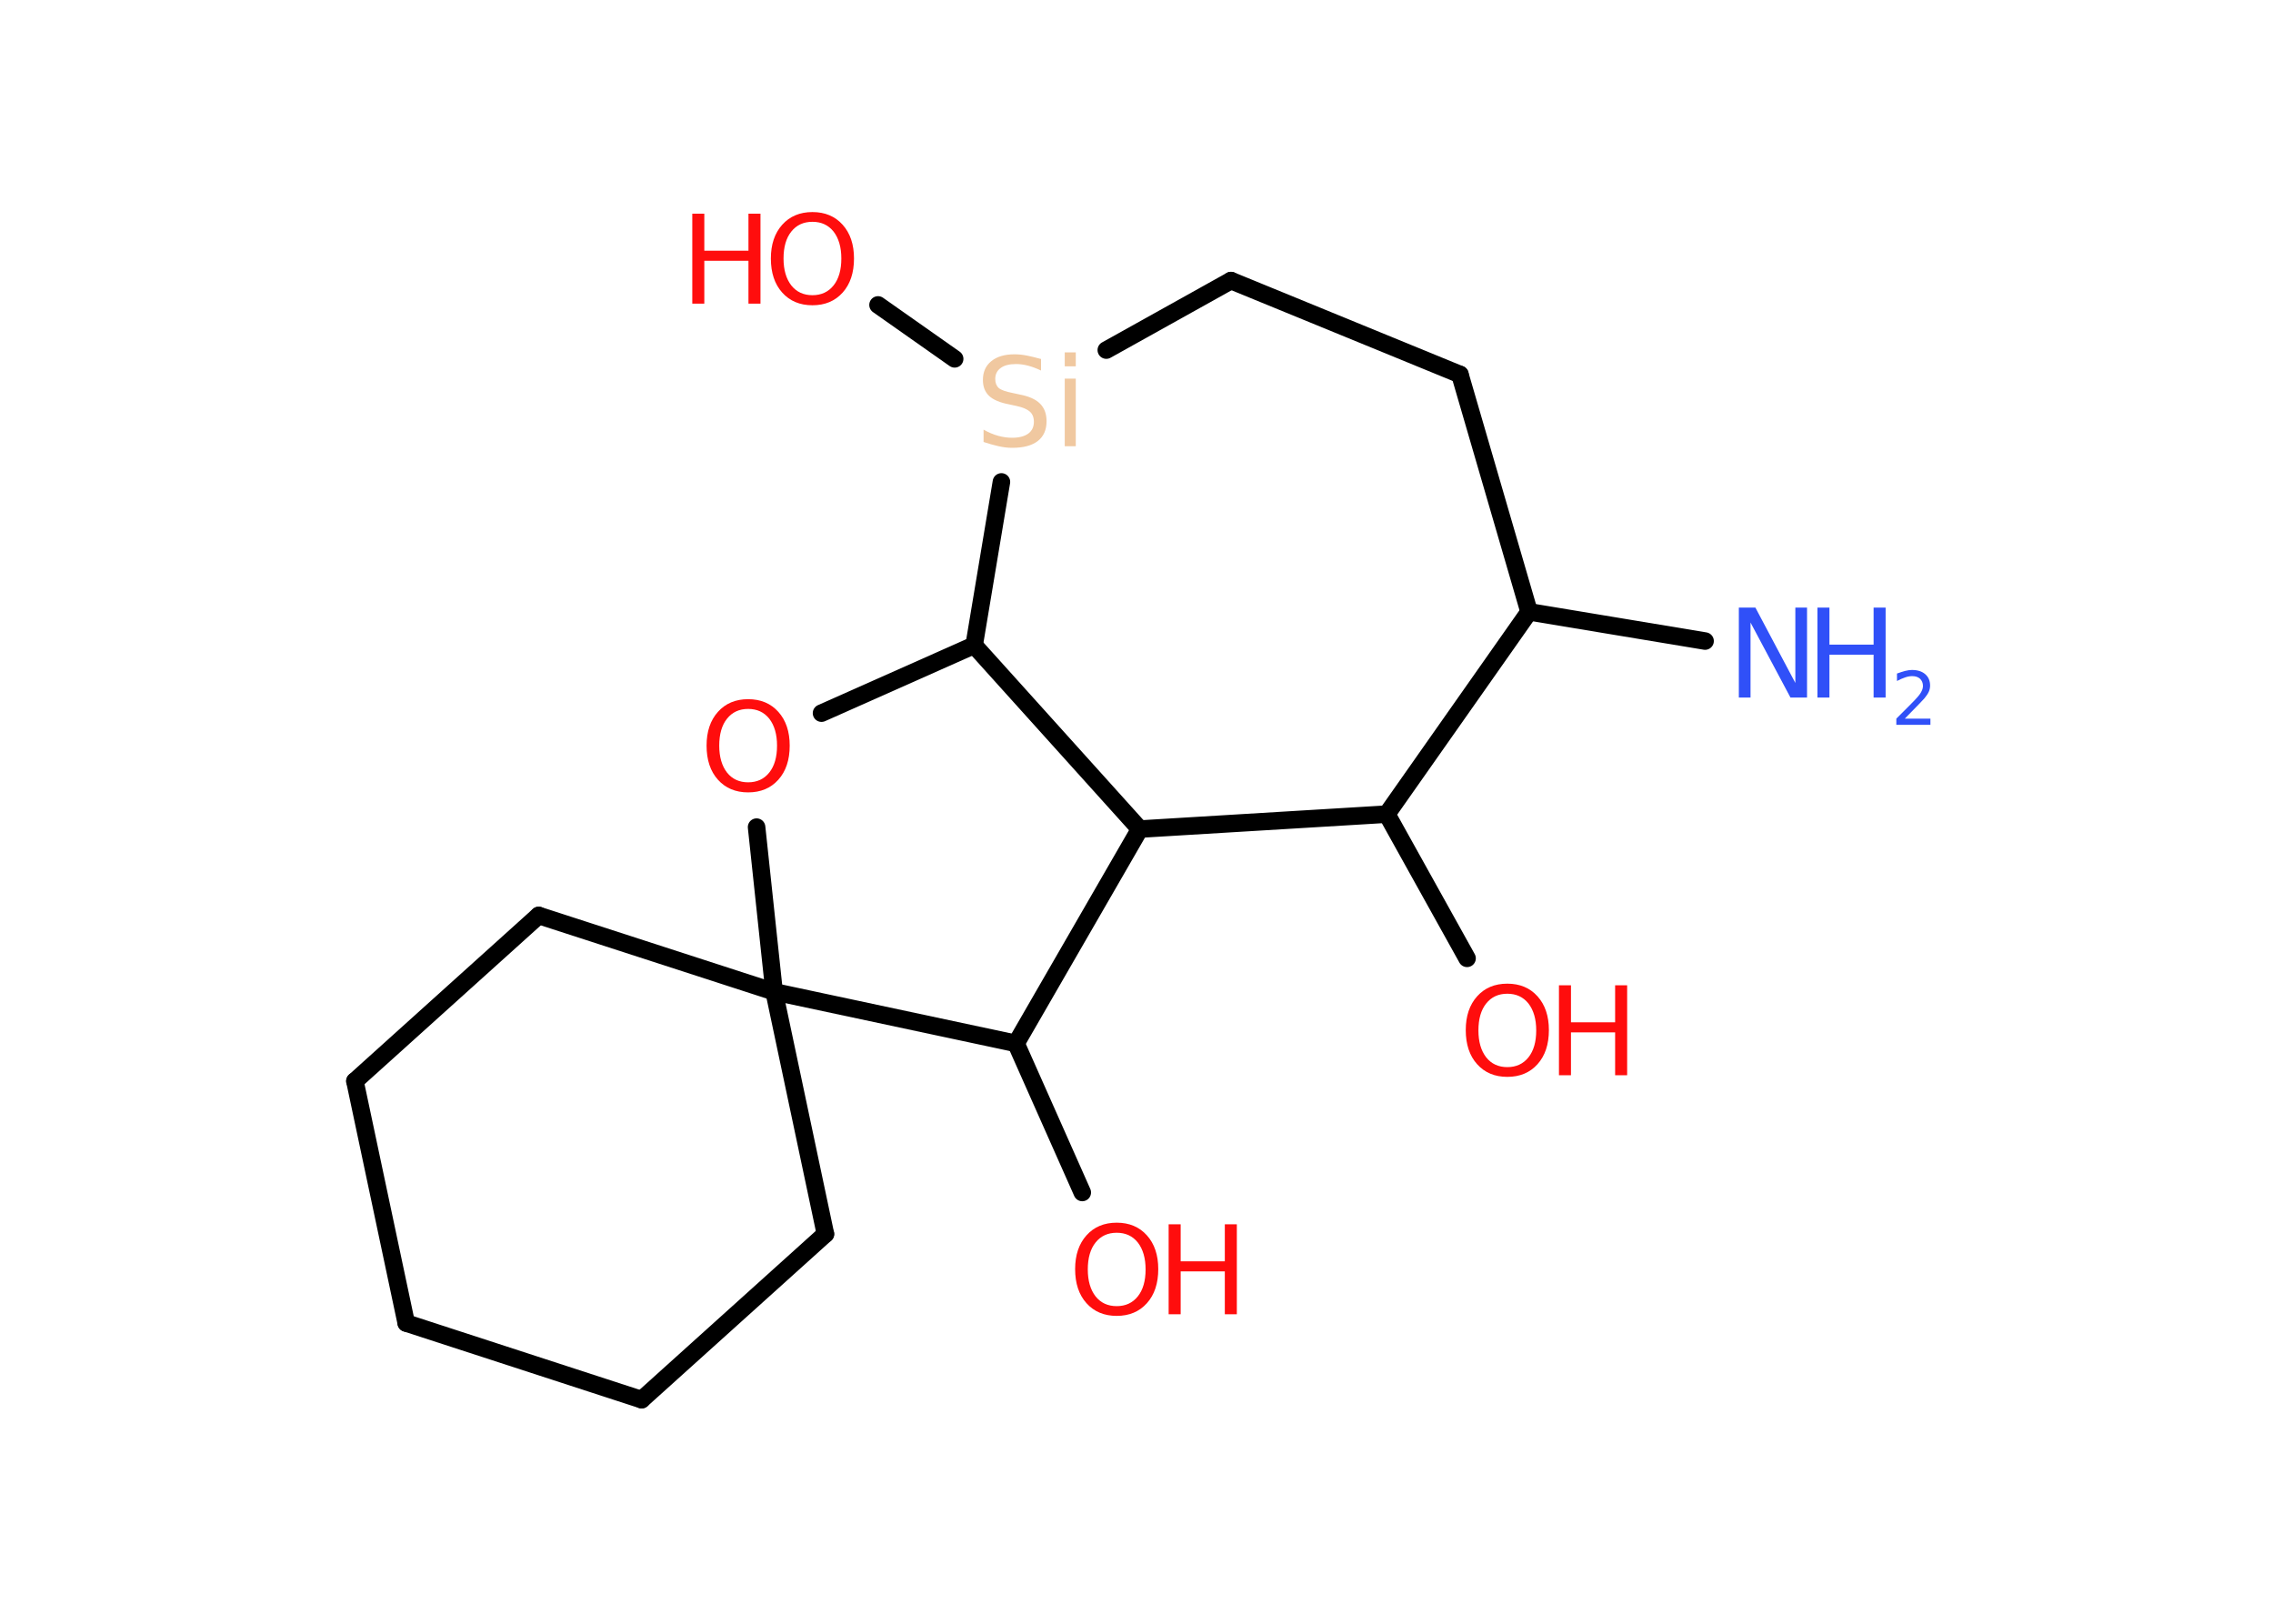<?xml version='1.0' encoding='UTF-8'?>
<!DOCTYPE svg PUBLIC "-//W3C//DTD SVG 1.1//EN" "http://www.w3.org/Graphics/SVG/1.1/DTD/svg11.dtd">
<svg version='1.2' xmlns='http://www.w3.org/2000/svg' xmlns:xlink='http://www.w3.org/1999/xlink' width='70.0mm' height='50.0mm' viewBox='0 0 70.0 50.0'>
  <desc>Generated by the Chemistry Development Kit (http://github.com/cdk)</desc>
  <g stroke-linecap='round' stroke-linejoin='round' stroke='#000000' stroke-width='.54' fill='#FF0D0D'>
    <rect x='.0' y='.0' width='70.0' height='50.0' fill='#FFFFFF' stroke='none'/>
    <g id='mol1' class='mol'>
      <line id='mol1bnd1' class='bond' x1='52.51' y1='19.74' x2='47.09' y2='18.84'/>
      <line id='mol1bnd2' class='bond' x1='47.09' y1='18.84' x2='44.96' y2='11.53'/>
      <line id='mol1bnd3' class='bond' x1='44.96' y1='11.53' x2='37.91' y2='8.64'/>
      <line id='mol1bnd4' class='bond' x1='37.91' y1='8.64' x2='34.07' y2='10.78'/>
      <line id='mol1bnd5' class='bond' x1='29.4' y1='11.05' x2='27.04' y2='9.39'/>
      <line id='mol1bnd6' class='bond' x1='30.84' y1='14.84' x2='30.0' y2='19.87'/>
      <line id='mol1bnd7' class='bond' x1='30.0' y1='19.87' x2='25.3' y2='21.96'/>
      <line id='mol1bnd8' class='bond' x1='23.3' y1='25.47' x2='23.84' y2='30.54'/>
      <line id='mol1bnd9' class='bond' x1='23.84' y1='30.54' x2='25.42' y2='38.0'/>
      <line id='mol1bnd10' class='bond' x1='25.42' y1='38.0' x2='19.76' y2='43.1'/>
      <line id='mol1bnd11' class='bond' x1='19.76' y1='43.1' x2='12.51' y2='40.74'/>
      <line id='mol1bnd12' class='bond' x1='12.51' y1='40.74' x2='10.93' y2='33.29'/>
      <line id='mol1bnd13' class='bond' x1='10.93' y1='33.29' x2='16.59' y2='28.19'/>
      <line id='mol1bnd14' class='bond' x1='23.84' y1='30.54' x2='16.59' y2='28.19'/>
      <line id='mol1bnd15' class='bond' x1='23.84' y1='30.54' x2='31.29' y2='32.13'/>
      <line id='mol1bnd16' class='bond' x1='31.29' y1='32.13' x2='33.33' y2='36.72'/>
      <line id='mol1bnd17' class='bond' x1='31.29' y1='32.13' x2='35.1' y2='25.53'/>
      <line id='mol1bnd18' class='bond' x1='30.0' y1='19.87' x2='35.1' y2='25.53'/>
      <line id='mol1bnd19' class='bond' x1='35.1' y1='25.53' x2='42.71' y2='25.07'/>
      <line id='mol1bnd20' class='bond' x1='47.09' y1='18.84' x2='42.71' y2='25.07'/>
      <line id='mol1bnd21' class='bond' x1='42.71' y1='25.07' x2='45.18' y2='29.51'/>
      <g id='mol1atm1' class='atom'>
        <path d='M53.56 18.71h.5l1.23 2.32v-2.32h.36v2.77h-.51l-1.23 -2.31v2.31h-.36v-2.77z' stroke='none' fill='#3050F8'/>
        <path d='M55.97 18.71h.37v1.14h1.36v-1.14h.37v2.77h-.37v-1.32h-1.36v1.32h-.37v-2.77z' stroke='none' fill='#3050F8'/>
        <path d='M58.67 22.13h.78v.19h-1.05v-.19q.13 -.13 .35 -.35q.22 -.22 .28 -.29q.11 -.12 .15 -.21q.04 -.08 .04 -.16q.0 -.13 -.09 -.22q-.09 -.08 -.24 -.08q-.11 .0 -.22 .04q-.12 .04 -.25 .11v-.23q.14 -.05 .25 -.08q.12 -.03 .21 -.03q.26 .0 .41 .13q.15 .13 .15 .35q.0 .1 -.04 .19q-.04 .09 -.14 .21q-.03 .03 -.18 .19q-.15 .15 -.42 .43z' stroke='none' fill='#3050F8'/>
      </g>
      <path id='mol1atm5' class='atom' d='M32.06 11.05v.36q-.21 -.1 -.4 -.15q-.19 -.05 -.37 -.05q-.31 .0 -.47 .12q-.17 .12 -.17 .34q.0 .18 .11 .28q.11 .09 .42 .15l.23 .05q.42 .08 .62 .28q.2 .2 .2 .54q.0 .4 -.27 .61q-.27 .21 -.79 .21q-.2 .0 -.42 -.05q-.22 -.05 -.46 -.13v-.38q.23 .13 .45 .19q.22 .06 .43 .06q.32 .0 .5 -.13q.17 -.13 .17 -.36q.0 -.21 -.13 -.32q-.13 -.11 -.41 -.17l-.23 -.05q-.42 -.08 -.61 -.26q-.19 -.18 -.19 -.49q.0 -.37 .26 -.58q.26 -.21 .71 -.21q.19 .0 .39 .04q.2 .04 .41 .1zM32.79 11.66h.34v2.08h-.34v-2.08zM32.79 10.85h.34v.43h-.34v-.43z' stroke='none' fill='#F0C8A0'/>
      <g id='mol1atm6' class='atom'>
        <path d='M25.02 6.83q-.41 .0 -.65 .3q-.24 .3 -.24 .83q.0 .52 .24 .83q.24 .3 .65 .3q.41 .0 .65 -.3q.24 -.3 .24 -.83q.0 -.52 -.24 -.83q-.24 -.3 -.65 -.3zM25.02 6.53q.58 .0 .93 .39q.35 .39 .35 1.04q.0 .66 -.35 1.05q-.35 .39 -.93 .39q-.58 .0 -.93 -.39q-.35 -.39 -.35 -1.05q.0 -.65 .35 -1.04q.35 -.39 .93 -.39z' stroke='none'/>
        <path d='M21.32 6.58h.37v1.14h1.36v-1.14h.37v2.77h-.37v-1.32h-1.36v1.32h-.37v-2.77z' stroke='none'/>
      </g>
      <path id='mol1atm8' class='atom' d='M23.04 21.83q-.41 .0 -.65 .3q-.24 .3 -.24 .83q.0 .52 .24 .83q.24 .3 .65 .3q.41 .0 .65 -.3q.24 -.3 .24 -.83q.0 -.52 -.24 -.83q-.24 -.3 -.65 -.3zM23.04 21.53q.58 .0 .93 .39q.35 .39 .35 1.04q.0 .66 -.35 1.05q-.35 .39 -.93 .39q-.58 .0 -.93 -.39q-.35 -.39 -.35 -1.05q.0 -.65 .35 -1.04q.35 -.39 .93 -.39z' stroke='none'/>
      <g id='mol1atm16' class='atom'>
        <path d='M34.39 37.96q-.41 .0 -.65 .3q-.24 .3 -.24 .83q.0 .52 .24 .83q.24 .3 .65 .3q.41 .0 .65 -.3q.24 -.3 .24 -.83q.0 -.52 -.24 -.83q-.24 -.3 -.65 -.3zM34.39 37.65q.58 .0 .93 .39q.35 .39 .35 1.04q.0 .66 -.35 1.05q-.35 .39 -.93 .39q-.58 .0 -.93 -.39q-.35 -.39 -.35 -1.05q.0 -.65 .35 -1.04q.35 -.39 .93 -.39z' stroke='none'/>
        <path d='M35.99 37.7h.37v1.14h1.36v-1.14h.37v2.77h-.37v-1.32h-1.36v1.32h-.37v-2.77z' stroke='none'/>
      </g>
      <g id='mol1atm19' class='atom'>
        <path d='M46.42 30.6q-.41 .0 -.65 .3q-.24 .3 -.24 .83q.0 .52 .24 .83q.24 .3 .65 .3q.41 .0 .65 -.3q.24 -.3 .24 -.83q.0 -.52 -.24 -.83q-.24 -.3 -.65 -.3zM46.42 30.29q.58 .0 .93 .39q.35 .39 .35 1.04q.0 .66 -.35 1.05q-.35 .39 -.93 .39q-.58 .0 -.93 -.39q-.35 -.39 -.35 -1.05q.0 -.65 .35 -1.04q.35 -.39 .93 -.39z' stroke='none'/>
        <path d='M48.01 30.34h.37v1.14h1.36v-1.14h.37v2.77h-.37v-1.32h-1.36v1.32h-.37v-2.77z' stroke='none'/>
      </g>
    </g>
  </g>
</svg>
